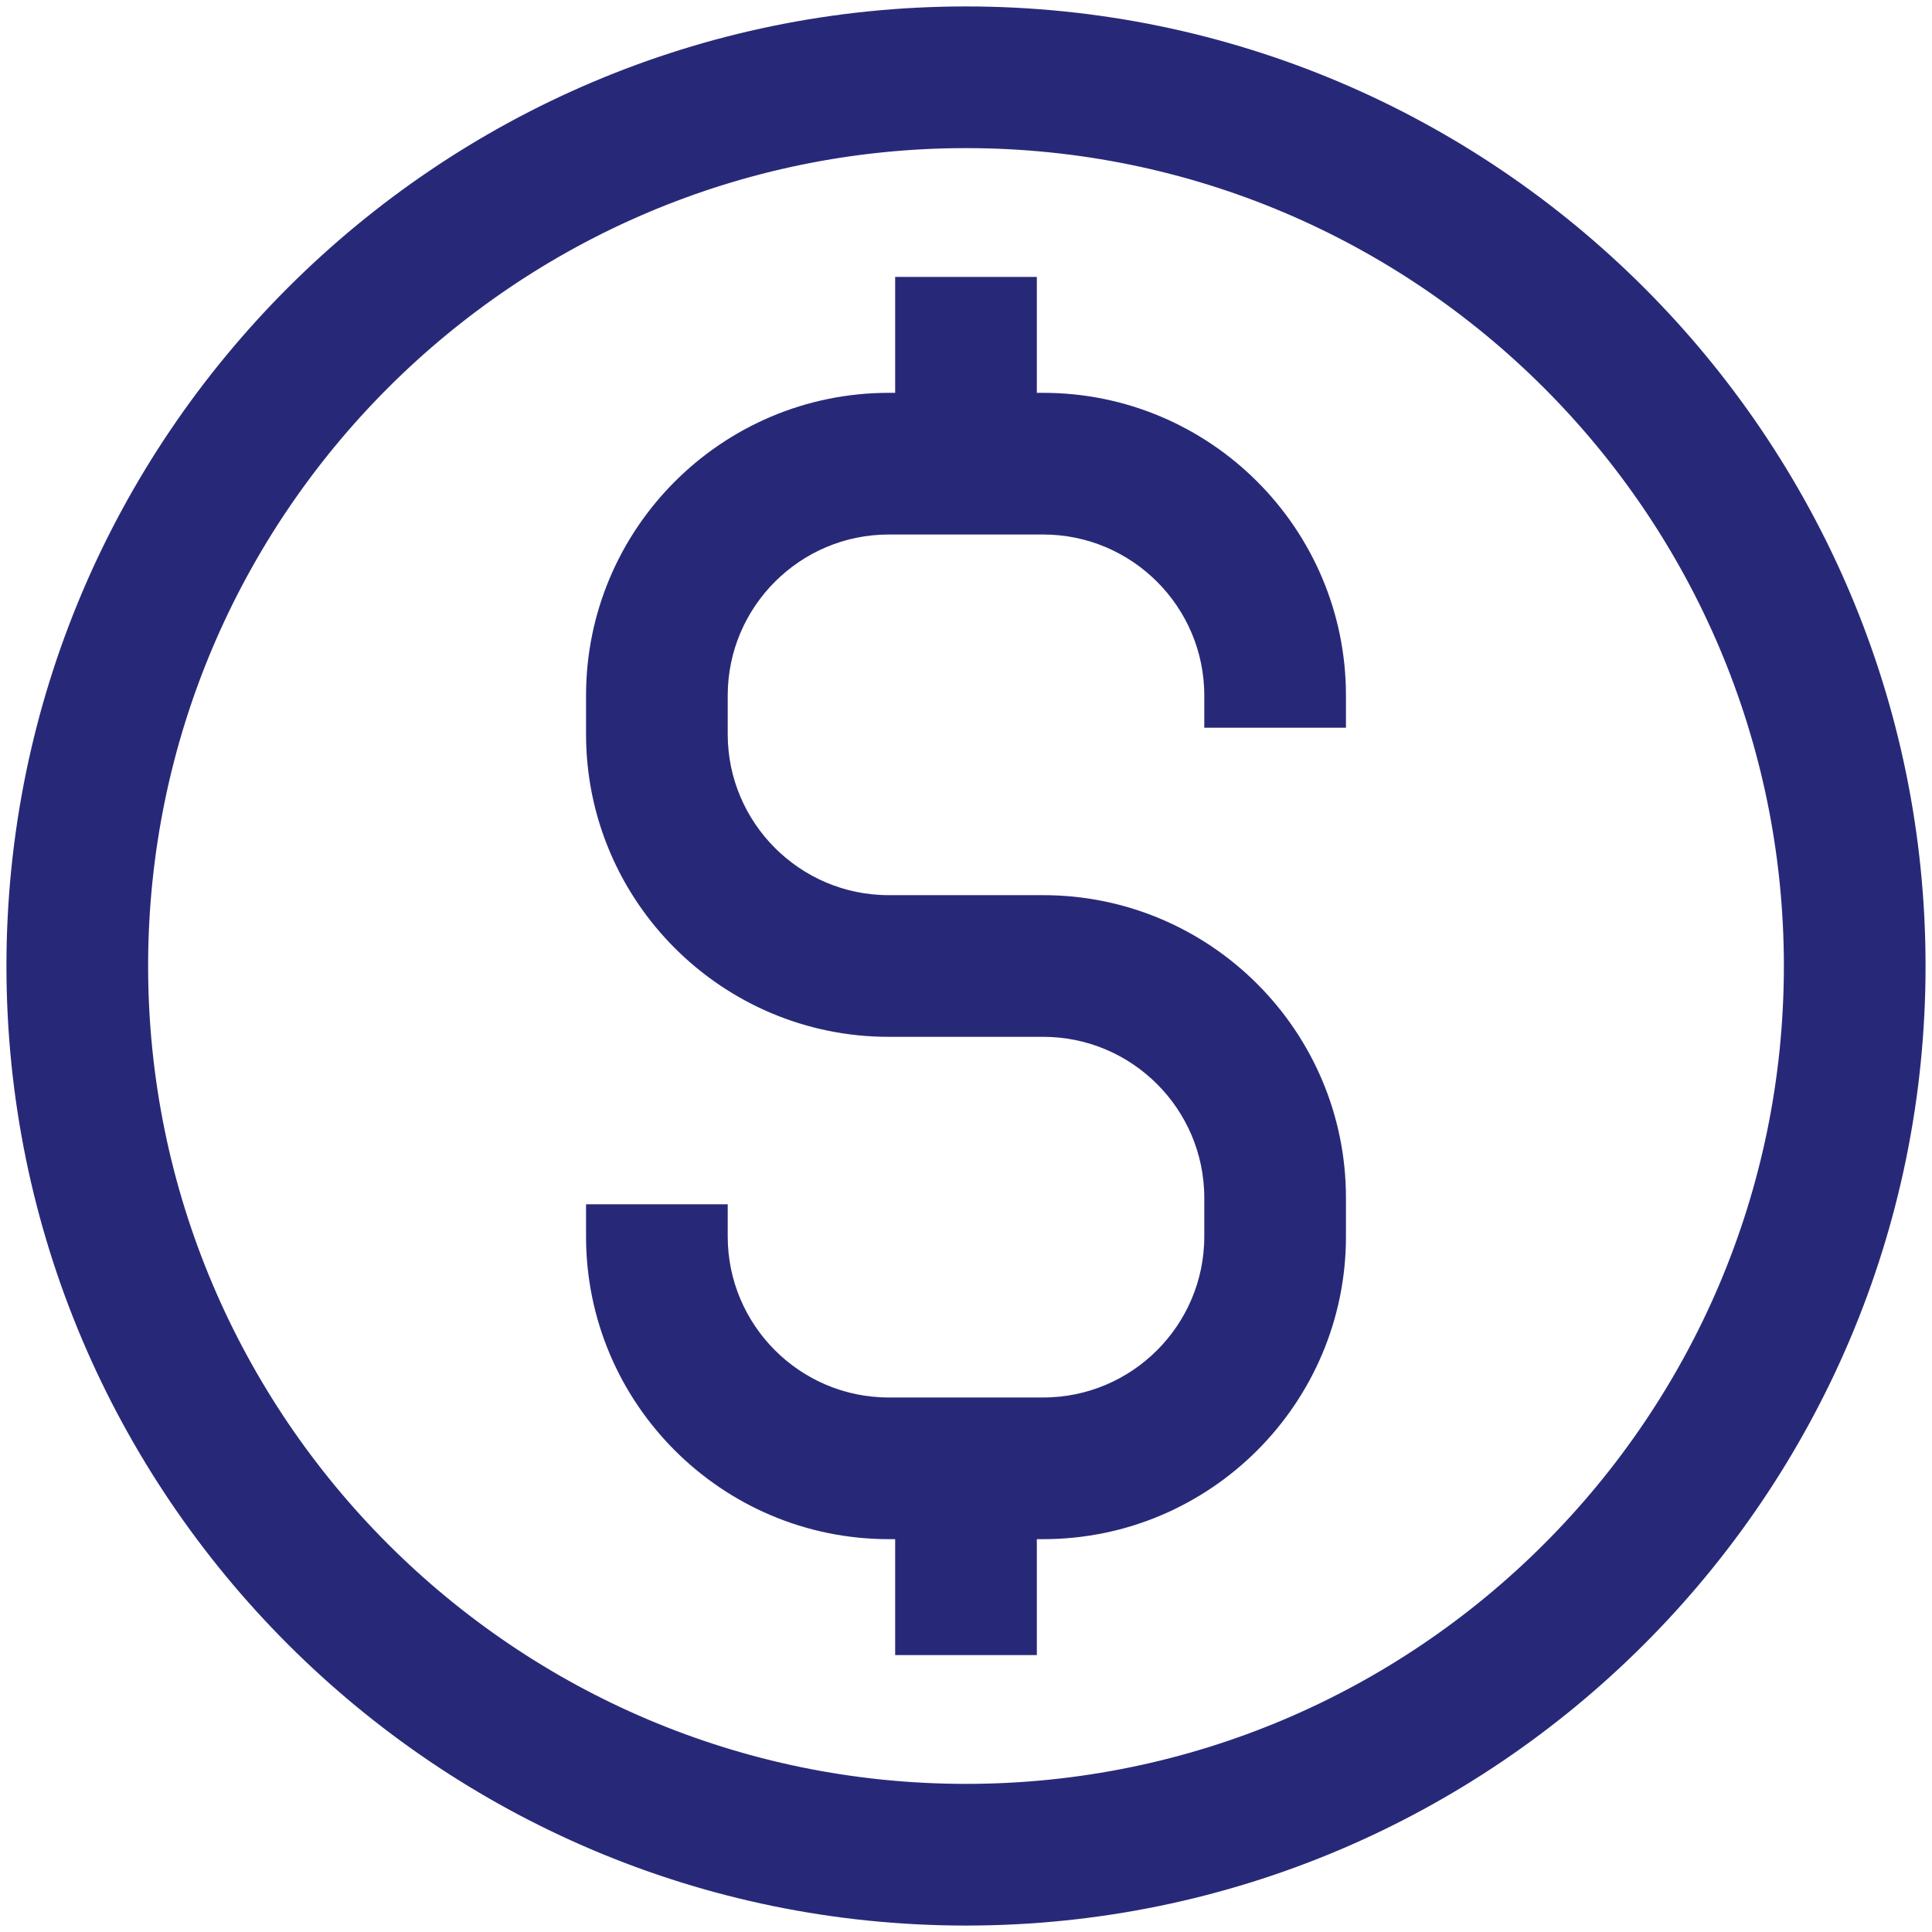 <svg width="30" height="30" viewBox="0 0 30 30" fill="none" xmlns="http://www.w3.org/2000/svg">
<path d="M15 0.35C6.922 0.35 0.35 6.922 0.35 15C0.35 23.078 6.922 29.65 15 29.65C23.078 29.65 29.65 23.078 29.65 15C29.65 6.922 23.078 0.35 15 0.35ZM15 27.95C7.859 27.95 2.05 22.14 2.05 15C2.05 7.859 7.859 2.05 15 2.05C22.14 2.05 27.95 7.859 27.95 15C27.95 22.14 22.14 27.95 15 27.95Z" fill="#272978" stroke="#272978" stroke-width="0.5"/>
<path d="M18.95 10.8V11.05H19.2H20.4H20.65V10.8C20.65 8.346 18.653 6.35 16.2 6.35H15.85V4.8V4.55H15.6H14.4H14.15V4.8V6.35H13.8C11.347 6.35 9.35 8.346 9.35 10.8V11.4C9.35 13.854 11.347 15.85 13.8 15.85H16.2C17.716 15.85 18.95 17.084 18.95 18.6V19.2C18.95 20.716 17.716 21.95 16.2 21.95H13.8C12.284 21.95 11.05 20.716 11.05 19.2V18.95H10.8H9.6H9.35V19.2C9.35 21.654 11.347 23.65 13.8 23.65H14.15V25.2V25.45H14.4H15.6H15.85V25.2V23.65H16.2C18.653 23.65 20.65 21.654 20.65 19.2V18.6C20.65 16.146 18.653 14.15 16.2 14.15H13.8C12.284 14.15 11.05 12.916 11.05 11.4V10.8C11.05 9.284 12.284 8.05 13.8 8.05H16.2C17.716 8.05 18.95 9.284 18.95 10.8Z" fill="#272978" stroke="#272978" stroke-width="0.5"/>
</svg>
